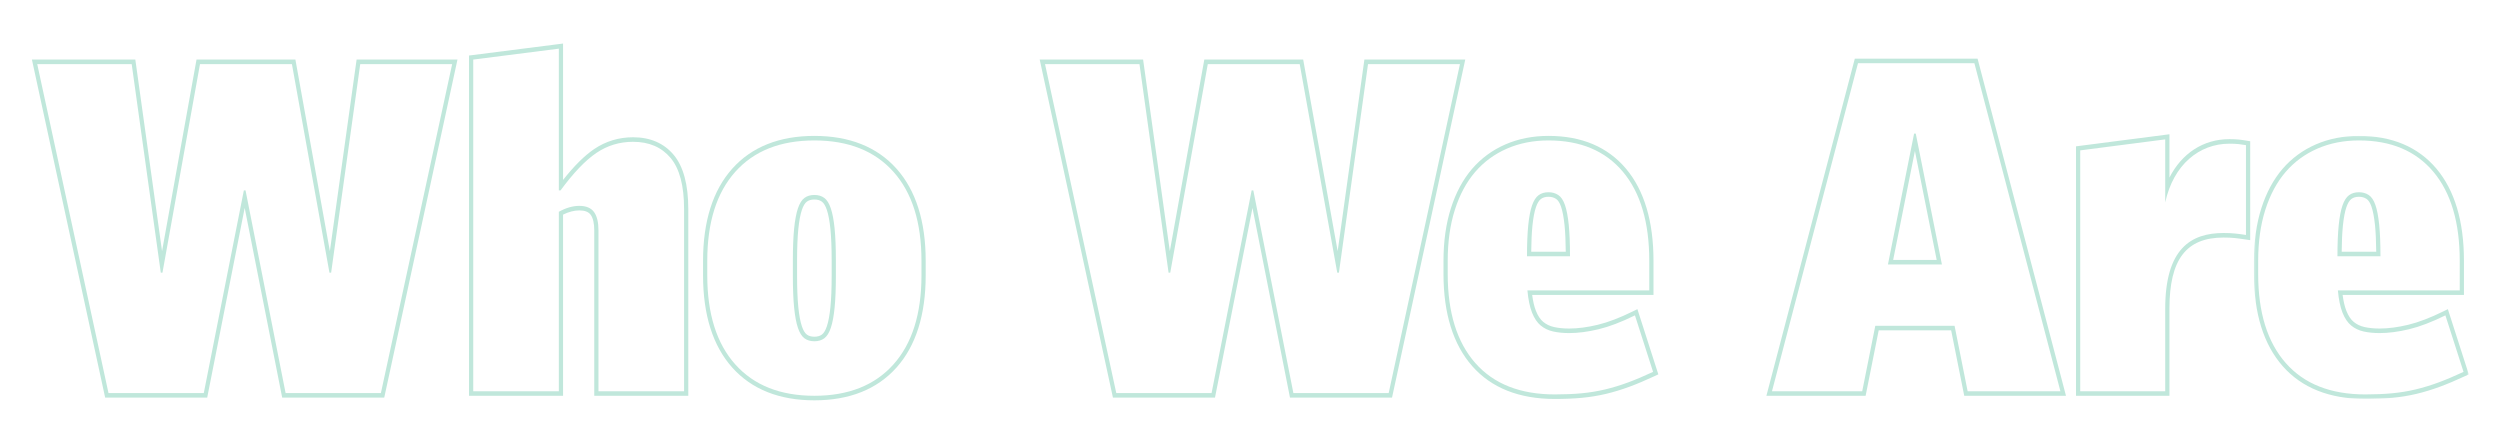<?xml version="1.0" encoding="UTF-8"?>
<svg width="1410px" height="250px" viewBox="0 0 1410 250" version="1.1" xmlns="http://www.w3.org/2000/svg" xmlns:xlink="http://www.w3.org/1999/xlink">
    <!-- Generator: Sketch 52.5 (67469) - http://www.bohemiancoding.com/sketch -->
    <title>Artboard</title>
    <desc>Created with Sketch.</desc>
    <defs>
        <polygon id="path-1" points="0.276 0.049 121.445 0.049 121.445 148.418 0.276 148.418"></polygon>
    </defs>
    <g id="Artboard" stroke="none" stroke-width="1" fill="none" fill-rule="evenodd">
        <g id="Group-18" transform="translate(18, 24)">
            <path d="M237.017,9.596 L185.171,9.596 L183.126,9.596 L182.819,11.774 L168.048,117.639 L148.977,11.669 L148.606,9.596 L146.644,9.596 L94.798,9.596 L92.836,9.596 L92.465,11.669 L73.394,117.639 L58.625,11.774 L58.321,9.596 L56.271,9.596 L2.996,9.596 L0.001,9.596 L0.682,12.741 L40.876,198.266 L41.304,200.244 L43.19,200.244 L96.938,200.244 L98.865,200.244 L99.264,198.217 L120.007,93.285 L140.75,198.217 L141.152,200.244 L143.076,200.244 L196.824,200.244 L198.71,200.244 L199.141,198.266 L239.333,12.741 L240.013,9.596 L237.017,9.596 Z M168.761,129.778 L185.171,12.159 L237.017,12.159 L196.824,197.681 L143.076,197.681 L120.483,83.394 L119.532,83.394 L96.938,197.681 L43.19,197.681 L2.996,12.159 L56.271,12.159 L72.683,129.778 L73.629,129.778 L94.798,12.159 L146.644,12.159 L167.81,129.778 L168.761,129.778 Z" id="Fill-1" fill="#C0E7DB"></path>
            <g id="Group-17" transform="translate(245.959, 0.346)">
                <path d="M53.605,0.217 L50.949,0.556 L2.671,6.706 L0.571,6.972 L0.571,9.25 L0.571,196.313 L0.571,198.875 L2.949,198.875 L51.227,198.875 L53.605,198.875 L53.605,196.313 L53.605,96.696 C56.795,95.122 59.872,94.325 62.766,94.325 C65.87,94.325 67.97,95.138 69.19,96.806 C70.524,98.641 71.202,101.6 71.202,105.6 L71.202,196.313 L71.202,198.875 L73.58,198.875 L121.861,198.875 L124.239,198.875 L124.239,196.313 L124.239,93.557 C124.239,79.814 121.473,69.538 116.017,63.012 C110.49,56.416 102.775,53.069 93.084,53.069 C85.058,53.069 77.668,55.314 71.128,59.739 C65.694,63.422 59.813,69.259 53.605,77.133 L53.605,3.1 L53.605,0.217 Z M51.227,3.1 L51.227,83.05 L52.176,83.05 C59.47,73.144 66.21,66.097 72.391,61.91 C78.577,57.725 85.471,55.632 93.084,55.632 C102.119,55.632 109.173,58.666 114.25,64.728 C119.323,70.794 121.861,80.403 121.861,93.557 L121.861,196.313 L73.58,196.313 L73.58,105.6 C73.58,100.988 72.738,97.528 71.059,95.222 C69.375,92.916 66.612,91.763 62.766,91.763 C59.08,91.763 55.234,92.875 51.227,95.094 L51.227,196.313 L2.949,196.313 L2.949,9.25 L51.227,3.1 Z" id="Fill-2" fill="#C0E7DB"></path>
                <path d="M195.345,165.562 C193.6,165.562 192.211,165.165 191.102,164.345 C190.018,163.548 189.079,161.985 188.308,159.689 C187.426,157.081 186.748,153.447 186.294,148.891 C185.83,144.23 185.594,138.285 185.594,131.225 L185.594,122.513 C185.594,115.455 185.83,109.513 186.294,104.849 C186.75,100.29 187.426,96.654 188.306,94.048 C189.079,91.757 190.018,90.189 191.1,89.395 C192.213,88.575 193.602,88.175 195.345,88.175 C197.086,88.175 198.477,88.575 199.595,89.395 C200.672,90.192 201.614,91.757 202.387,94.048 C203.267,96.654 203.943,100.29 204.399,104.849 C204.863,109.536 205.098,115.478 205.098,122.513 L205.098,131.225 C205.098,138.264 204.863,144.207 204.399,148.891 C203.943,153.447 203.267,157.081 202.387,159.689 C201.612,161.983 200.67,163.548 199.593,164.345 C198.48,165.163 197.091,165.562 195.345,165.562 M195.345,52.3 C175.58,52.3 160.002,58.511 149.041,70.765 C138.106,82.989 132.562,100.485 132.562,122.769 L132.562,130.969 C132.562,153.25 138.106,170.746 149.041,182.972 C160.002,195.226 175.58,201.438 195.345,201.438 C215.111,201.438 230.688,195.226 241.65,182.972 C252.585,170.746 258.131,153.25 258.131,130.969 L258.131,122.769 C258.131,100.488 252.585,82.991 241.65,70.765 C230.688,58.511 215.111,52.3 195.345,52.3 M195.345,168.125 C197.566,168.125 199.426,167.571 200.936,166.459 C202.44,165.35 203.669,163.384 204.62,160.566 C205.574,157.747 206.287,153.947 206.763,149.162 C207.236,144.381 207.477,138.4 207.477,131.225 L207.477,122.513 C207.477,115.338 207.236,109.359 206.763,104.575 C206.287,99.793 205.574,95.991 204.62,93.172 C203.669,90.353 202.44,88.39 200.936,87.278 C199.426,86.169 197.566,85.612 195.345,85.612 C193.124,85.612 191.262,86.169 189.756,87.278 C188.249,88.39 187.021,90.353 186.072,93.172 C185.119,95.991 184.405,99.793 183.93,104.575 C183.454,109.359 183.216,115.338 183.216,122.513 L183.216,131.225 C183.216,138.4 183.454,144.381 183.93,149.162 C184.405,153.947 185.119,157.747 186.072,160.566 C187.021,163.384 188.249,165.35 189.756,166.459 C191.262,167.571 193.124,168.125 195.345,168.125 M195.345,54.862 C214.528,54.862 229.392,60.756 239.937,72.544 C250.482,84.331 255.752,101.075 255.752,122.769 L255.752,130.969 C255.752,152.665 250.482,169.406 239.937,181.194 C229.392,192.981 214.528,198.875 195.345,198.875 C176.162,198.875 161.298,192.981 150.753,181.194 C140.208,169.406 134.94,152.665 134.94,130.969 L134.94,122.769 C134.94,101.075 140.208,84.331 150.753,72.544 C161.298,60.756 176.162,54.862 195.345,54.862" id="Fill-4" fill="#C0E7DB"></path>
                <path d="M562.449,9.25 L559.45,9.25 L507.604,9.25 L505.556,9.25 L505.252,11.431 L490.483,117.295 L471.412,11.326 L471.039,9.25 L469.077,9.25 L417.231,9.25 L415.271,9.25 L414.898,11.326 L395.827,117.295 L381.058,11.431 L380.751,9.25 L378.704,9.25 L325.431,9.25 L322.432,9.25 L323.115,12.394 L363.309,197.919 L363.735,199.9 L365.623,199.9 L419.371,199.9 L421.295,199.9 L421.695,197.87 L442.44,92.941 L463.186,197.87 L463.585,199.9 L465.509,199.9 L519.257,199.9 L521.146,199.9 L521.574,197.919 L561.766,12.394 L562.449,9.25 Z M559.45,11.812 L519.257,197.338 L465.509,197.338 L442.916,83.05 L441.965,83.05 L419.371,197.338 L365.623,197.338 L325.431,11.812 L378.704,11.812 L395.116,129.431 L396.065,129.431 L417.231,11.812 L469.077,11.812 L490.245,129.431 L491.194,129.431 L507.604,11.812 L559.45,11.812 Z" id="Fill-6" fill="#C0E7DB"></path>
                <path d="M599.653,117.643 C599.703,111.87 599.933,106.929 600.34,102.932 C600.792,98.465 601.467,94.924 602.345,92.408 C603.115,90.189 604.06,88.656 605.146,87.854 C606.257,87.037 607.644,86.637 609.392,86.637 C611.028,86.637 612.417,87.021 613.641,87.811 C614.743,88.526 615.684,89.986 616.443,92.151 C617.318,94.67 617.991,98.212 618.443,102.676 C618.85,106.706 619.08,111.732 619.13,117.643 L599.653,117.643 Z M609.392,52.299 C600.561,52.299 592.378,53.914 585.074,57.102 C577.723,60.302 571.394,64.956 566.265,70.931 C561.147,76.894 557.134,84.354 554.347,93.107 C551.579,101.784 550.173,111.762 550.173,122.768 L550.173,130.199 C550.173,152.475 555.634,169.967 566.407,182.187 C577.207,194.452 592.868,200.668 612.959,200.668 C618.545,200.668 623.697,200.45 628.268,200.022 C632.869,199.589 637.412,198.846 641.771,197.811 C646.107,196.778 650.554,195.428 654.992,193.793 C659.363,192.179 664.184,190.141 669.321,187.74 L671.342,186.795 L670.622,184.553 L660.393,152.68 L659.537,150.01 L657.154,151.189 C649.731,154.856 643.006,157.429 637.174,158.833 C631.347,160.24 625.92,160.949 621.045,160.949 C617.887,160.949 615.009,160.665 612.493,160.099 C610.162,159.576 608.126,158.605 606.44,157.208 C604.792,155.842 603.398,153.749 602.304,150.984 C601.37,148.629 600.656,145.613 600.181,141.987 L666.231,141.987 L668.61,141.987 L668.61,139.424 L668.61,122.768 C668.61,100.521 663.404,83.044 653.13,70.824 C642.799,58.531 628.08,52.299 609.392,52.299 Z M597.263,120.206 L621.521,120.206 C621.521,113.031 621.283,107.099 620.809,102.396 C620.331,97.699 619.62,93.986 618.667,91.249 C617.715,88.52 616.445,86.637 614.864,85.612 C613.275,84.587 611.451,84.074 609.392,84.074 C607.17,84.074 605.308,84.631 603.803,85.74 C602.292,86.852 601.068,88.774 600.116,91.506 C599.165,94.24 598.452,97.956 597.976,102.653 C597.5,107.352 597.263,113.205 597.263,120.206 Z M609.392,54.862 C627.466,54.862 641.457,60.756 651.367,72.543 C661.275,84.331 666.231,101.077 666.231,122.768 L666.231,139.424 L597.5,139.424 C597.976,144.606 598.846,148.793 600.116,151.988 C601.384,155.184 603.008,157.598 604.992,159.24 C606.973,160.883 609.311,162.003 612.008,162.607 C614.702,163.212 617.715,163.512 621.045,163.512 C626.118,163.512 631.666,162.787 637.693,161.334 C643.717,159.883 650.537,157.277 658.145,153.518 L668.374,185.388 C663.297,187.763 658.581,189.76 654.221,191.369 C649.857,192.976 645.541,194.29 641.26,195.307 C636.979,196.325 632.579,197.045 628.061,197.47 C623.542,197.893 618.507,198.106 612.959,198.106 C593.46,198.106 578.51,192.212 568.129,180.424 C557.743,168.637 552.552,151.896 552.552,130.199 L552.552,122.768 C552.552,112.006 553.898,102.396 556.597,93.94 C559.289,85.484 563.094,78.399 568.01,72.671 C572.924,66.949 578.91,62.549 585.966,59.474 C593.02,56.399 600.83,54.862 609.392,54.862 Z" id="Fill-8" fill="#C0E7DB"></path>
                <path d="M803.784,122.257 L816.06,60.81 L828.335,122.257 L803.784,122.257 Z M851.394,8.738 L849.594,8.738 L783.954,8.738 L782.154,8.738 L781.664,10.603 L733.148,195.616 L732.292,198.875 L735.438,198.875 L786.332,198.875 L788.254,198.875 L788.658,196.851 L795.624,161.975 L836.494,161.975 L843.465,196.851 L843.867,198.875 L845.788,198.875 L898.11,198.875 L901.254,198.875 L900.4,195.616 L851.884,10.603 L851.394,8.738 Z M800.84,124.819 L831.281,124.819 L816.536,51.019 L815.585,51.019 L800.84,124.819 Z M849.594,11.3 L898.11,196.313 L845.788,196.313 L838.416,159.413 L793.705,159.413 L786.332,196.313 L735.438,196.313 L783.954,11.3 L849.594,11.3 Z" id="Fill-10" fill="#C0E7DB"></path>
                <g id="Group-14" transform="translate(1006.995, 52.25)">
                    <mask id="mask-2" fill="white">
                        <use xlink:href="#path-1"></use>
                    </mask>
                    <g id="Clip-13"></g>
                    <path d="M49.756,65.393 C49.806,59.62 50.039,54.679 50.443,50.682 C50.895,46.215 51.57,42.674 52.448,40.158 C53.218,37.939 54.163,36.406 55.249,35.604 C56.36,34.787 57.749,34.387 59.495,34.387 C61.131,34.387 62.52,34.771 63.744,35.561 C64.846,36.276 65.787,37.736 66.544,39.901 C67.421,42.42 68.094,45.962 68.546,50.426 C68.953,54.456 69.186,59.482 69.233,65.393 L49.756,65.393 Z M59.495,0.049 C50.664,0.049 42.481,1.664 35.177,4.852 C27.826,8.052 21.497,12.706 16.368,18.681 C11.25,24.644 7.238,32.104 4.448,40.857 C1.68,49.534 0.276,59.512 0.276,70.518 L0.276,77.949 C0.276,100.225 5.737,117.717 16.508,129.937 C27.308,142.202 42.968,148.418 63.062,148.418 C68.648,148.418 73.797,148.2 78.371,147.772 C82.973,147.339 87.515,146.596 91.877,145.561 C96.21,144.528 100.657,143.178 105.097,141.543 C109.466,139.929 114.287,137.891 119.424,135.49 L121.445,134.545 L120.725,132.303 L110.496,100.43 L109.64,97.76 L107.257,98.939 C99.834,102.606 93.111,105.179 87.277,106.583 C81.448,107.99 76.023,108.699 71.148,108.699 C67.99,108.699 65.112,108.415 62.596,107.849 C60.265,107.326 58.229,106.355 56.543,104.958 C54.893,103.592 53.504,101.499 52.407,98.734 C51.473,96.379 50.759,93.363 50.281,89.737 L116.334,89.737 L118.713,89.737 L118.713,87.174 L118.713,70.518 C118.713,48.271 113.504,30.794 103.233,18.574 C92.899,6.281 78.183,0.049 59.495,0.049 Z M47.366,67.956 L71.624,67.956 C71.624,60.781 71.386,54.849 70.913,50.146 C70.434,45.449 69.723,41.736 68.77,38.999 C67.818,36.27 66.548,34.387 64.967,33.362 C63.378,32.337 61.554,31.824 59.495,31.824 C57.273,31.824 55.411,32.381 53.906,33.49 C52.396,34.602 51.171,36.524 50.219,39.256 C49.268,41.99 48.555,45.706 48.079,50.403 C47.603,55.102 47.366,60.955 47.366,67.956 Z M59.495,2.612 C77.569,2.612 91.56,8.506 101.47,20.293 C111.378,32.081 116.334,48.827 116.334,70.518 L116.334,87.174 L47.603,87.174 C48.079,92.356 48.949,96.543 50.219,99.738 C51.487,102.934 53.111,105.348 55.095,106.99 C57.076,108.633 59.414,109.753 62.111,110.357 C64.805,110.962 67.818,111.262 71.148,111.262 C76.221,111.262 81.769,110.537 87.796,109.084 C93.82,107.633 100.64,105.027 108.248,101.268 L118.477,133.138 C113.4,135.513 108.684,137.51 104.324,139.119 C99.96,140.726 95.644,142.04 91.363,143.057 C87.082,144.075 82.682,144.795 78.164,145.22 C73.645,145.643 68.61,145.856 63.062,145.856 C43.563,145.856 28.613,139.962 18.232,128.174 C7.846,116.387 2.655,99.646 2.655,77.949 L2.655,70.518 C2.655,59.756 4.001,50.146 6.7,41.69 C9.392,33.234 13.197,26.149 18.113,20.421 C23.027,14.699 29.013,10.299 36.069,7.224 C43.123,4.149 50.933,2.612 59.495,2.612 Z" id="Fill-12" fill="#C0E7DB" mask="url(#mask-2)"></path>
                </g>
                <path d="M959.603,51.379 L956.942,51.722 L909.003,57.921 L906.908,58.192 L906.908,60.465 L906.908,196.314 L906.908,198.876 L909.286,198.876 L957.225,198.876 L959.603,198.876 L959.603,196.314 L959.603,149.776 C959.603,122.011 969.013,109.632 990.118,109.632 C995.193,109.632 997.769,110.011 1002.447,110.703 L1005.148,111.1 L1005.148,108.164 L1005.148,57.518 L1005.148,55.309 L1003.122,54.984 L1002.939,54.953 C999.978,54.477 997.838,54.133 993.409,54.133 C978.693,54.133 966.54,62.167 959.605,75.817 L959.603,54.266 L959.603,51.379 Z M957.225,54.266 L957.227,89.821 C961.872,68.458 976.479,56.696 993.409,56.696 C997.75,56.696 999.776,57.037 1002.77,57.518 L1002.77,108.164 C997.978,107.456 995.279,107.069 990.118,107.069 C971.758,107.069 957.225,115.848 957.225,149.776 L957.225,196.314 L909.286,196.314 L909.286,60.465 L957.225,54.266 Z" id="Fill-15" fill="#C0E7DB"></path>
            </g>
        </g>
    </g>
</svg>
